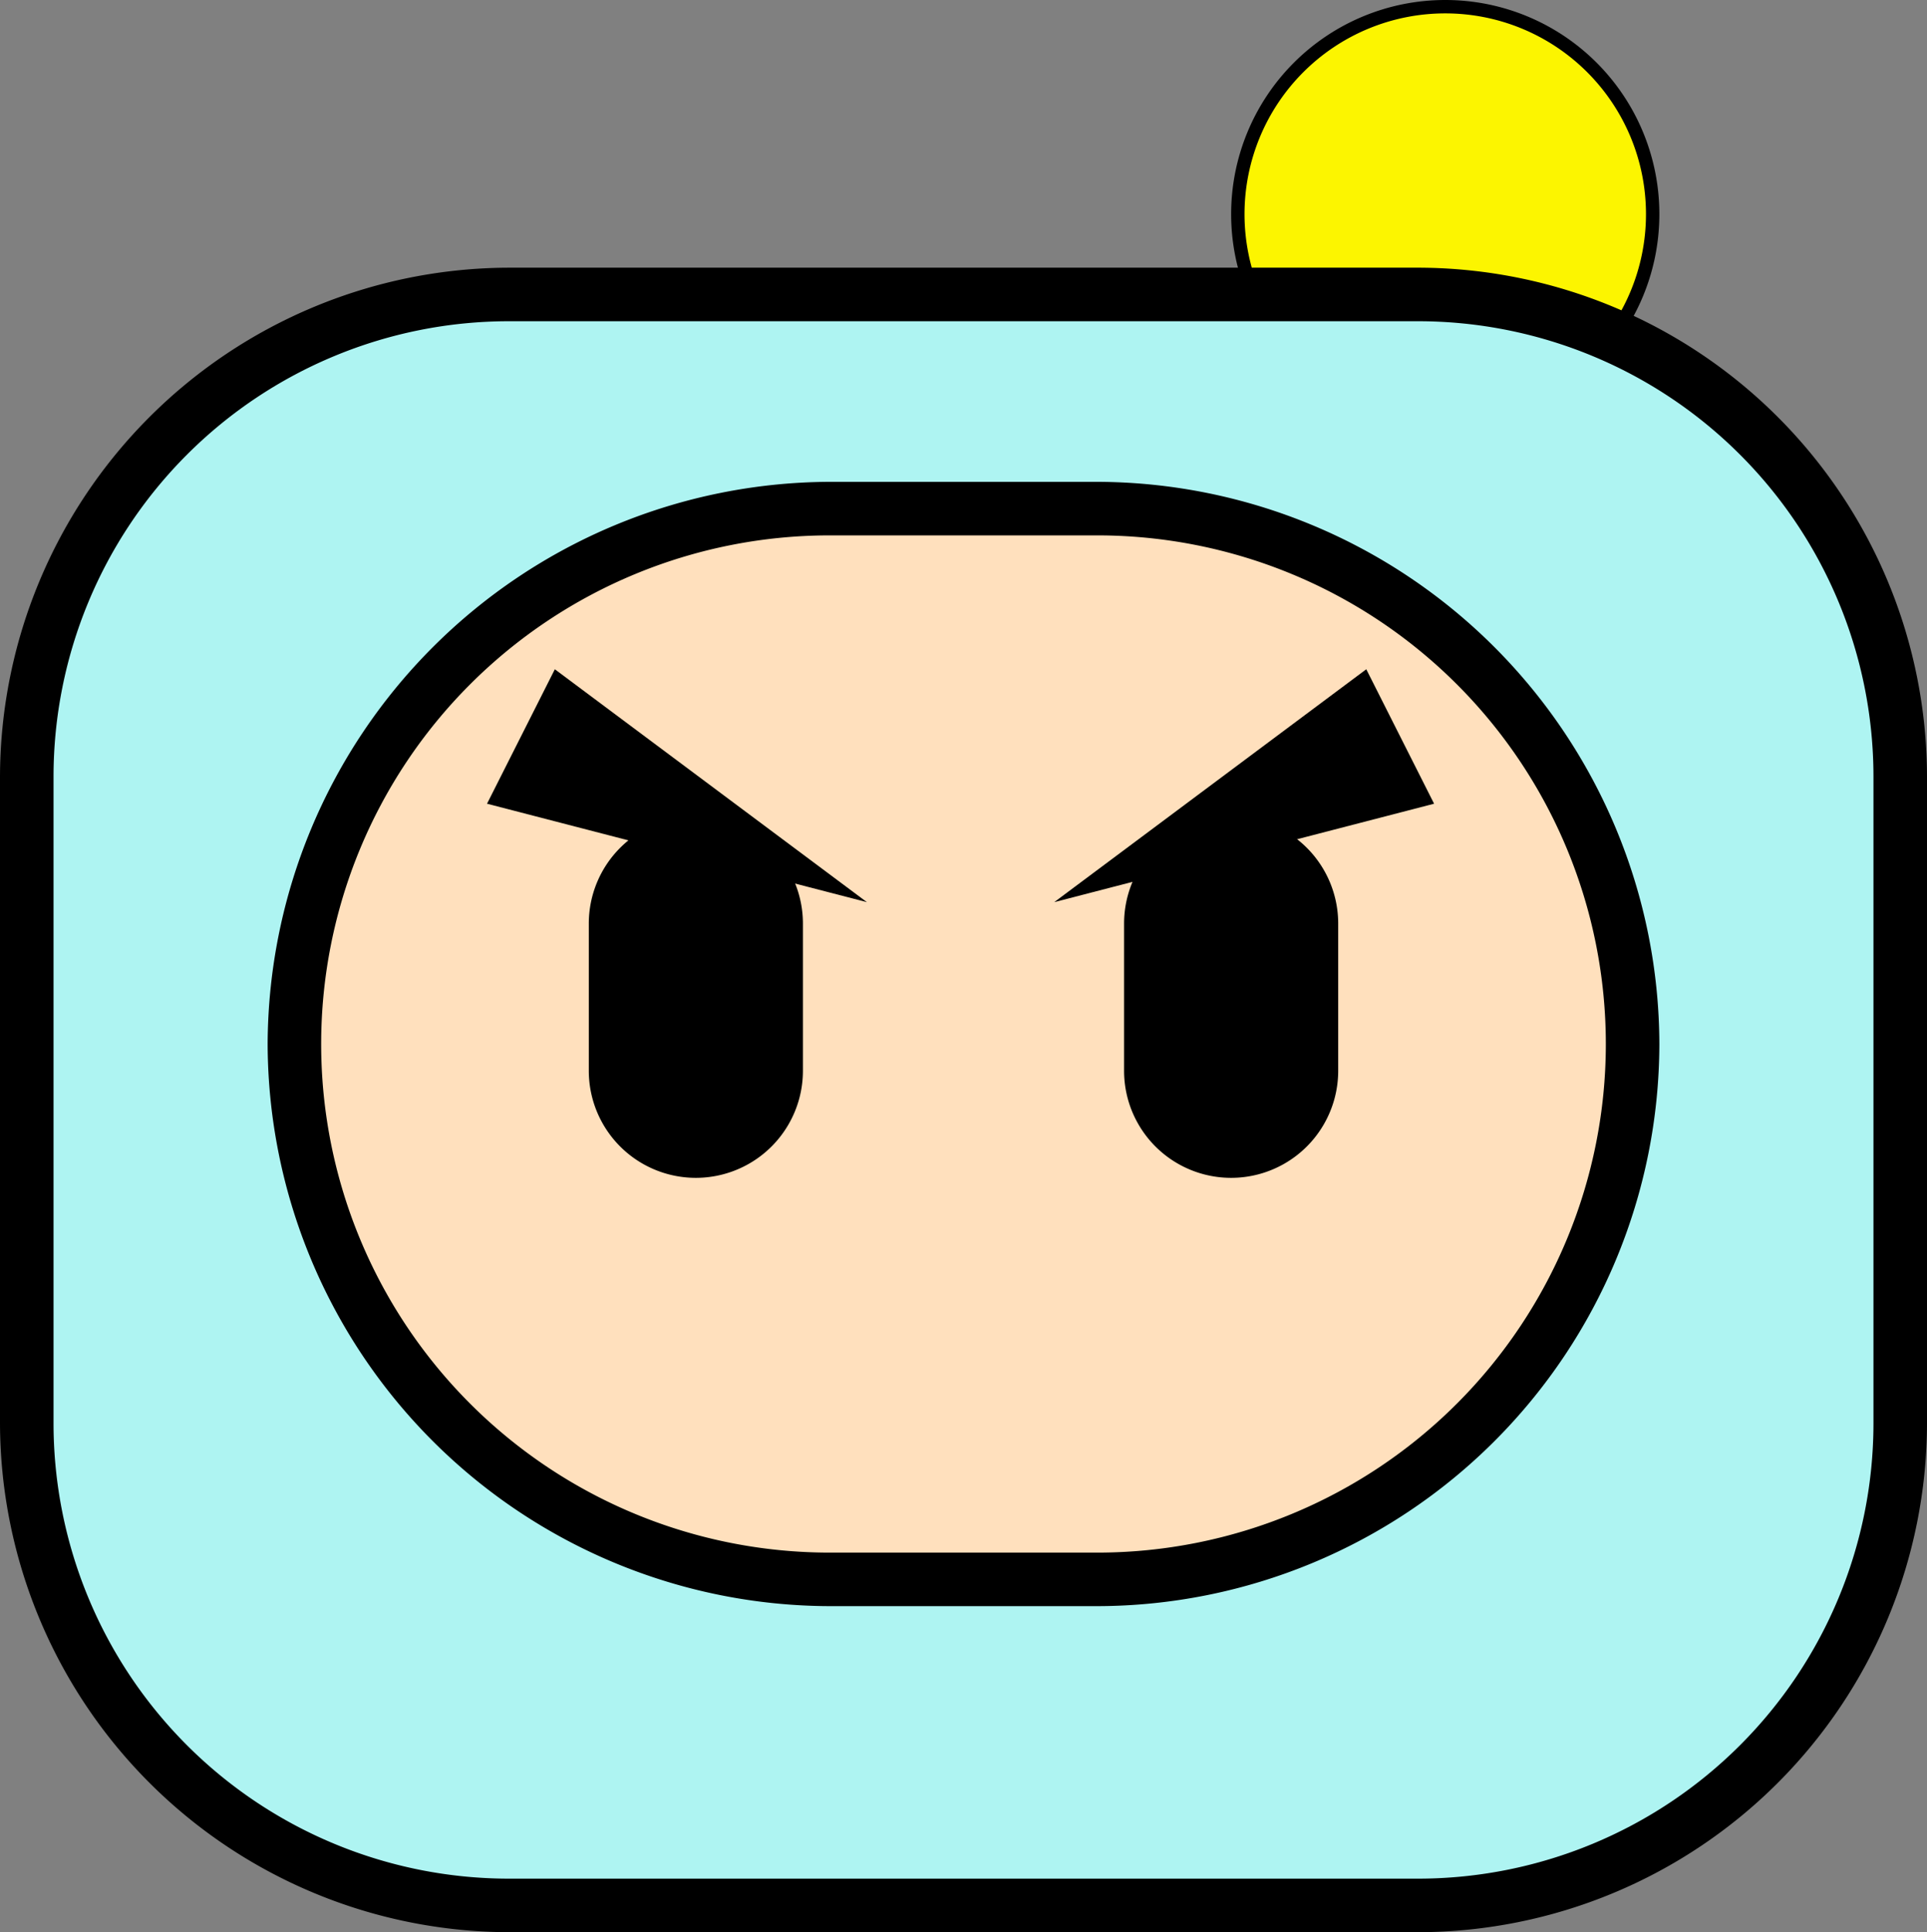 <svg id="Laag_1" data-name="Laag 1" xmlns="http://www.w3.org/2000/svg" viewBox="0 0 36 36.09"><rect x="0" y="0" width="36" height="36.09" fill="#808080" stroke="none"/><defs><style>.cls-1{fill:#fcf500;}.cls-2{fill:#aef4f2;}.cls-3{fill:#ffe0bd;}.cls-4{stroke:#000;stroke-miterlimit:10;stroke-width:0.25px;}</style></defs><title>goedecharacter2</title><circle class="cls-1" cx="27" cy="4" r="3.87"/><path d="M29,1.25A3.75,3.75,0,1,1,25.25,5,3.75,3.75,0,0,1,29,1.25M29,1a4,4,0,1,0,4,4,4,4,0,0,0-4-4Z" transform="translate(-2 -1)"/><rect class="cls-2" x="0.5" y="5.5" width="35" height="30.09" rx="9" ry="9"/><path d="M28.5,7A8.51,8.51,0,0,1,37,15.5V27.59a8.51,8.51,0,0,1-8.5,8.5h-17A8.51,8.51,0,0,1,3,27.59V15.5A8.51,8.51,0,0,1,11.5,7h17m0-1h-17A9.53,9.53,0,0,0,2,15.5V27.59a9.53,9.53,0,0,0,9.5,9.5h17a9.52,9.52,0,0,0,9.5-9.5V15.5A9.52,9.52,0,0,0,28.5,6Z" transform="translate(-2 -1)"/><path class="cls-3" d="M17.5,30.5a10,10,0,0,1,0-20h5a10,10,0,0,1,0,20Z" transform="translate(-2 -1)"/><path d="M22.5,11a9.5,9.5,0,0,1,0,19h-5a9.5,9.5,0,0,1,0-19h5m0-1h-5A10.54,10.54,0,0,0,7,20.5H7A10.53,10.53,0,0,0,17.5,31h5A10.52,10.52,0,0,0,33,20.5h0A10.53,10.53,0,0,0,22.5,10Z" transform="translate(-2 -1)"/><path d="M15,22.5A1.5,1.5,0,0,1,13.5,21V18.25a1.5,1.5,0,0,1,3,0V21A1.5,1.5,0,0,1,15,22.5Z" transform="translate(-2 -1)"/><path d="M15,17.25a1,1,0,0,1,1,1V21a1,1,0,0,1-2,0V18.25a1,1,0,0,1,1-1m0-1a2,2,0,0,0-2,2V21a2,2,0,0,0,4,0V18.25a2,2,0,0,0-2-2Z" transform="translate(-2 -1)"/><path d="M25,22.5A1.5,1.5,0,0,1,23.5,21V18.25a1.5,1.5,0,0,1,3,0V21A1.5,1.5,0,0,1,25,22.5Z" transform="translate(-2 -1)"/><path d="M25,17.25a1,1,0,0,1,1,1V21a1,1,0,0,1-2,0V18.25a1,1,0,0,1,1-1m0-1a2,2,0,0,0-2,2V21a2,2,0,0,0,4,0V18.25a2,2,0,0,0-2-2Z" transform="translate(-2 -1)"/><polygon class="cls-4" points="10.41 12.69 9.28 14.93 15.61 16.57 10.41 12.69"/><polygon class="cls-4" points="25.48 12.69 26.61 14.93 20.28 16.57 25.48 12.69"/></svg>